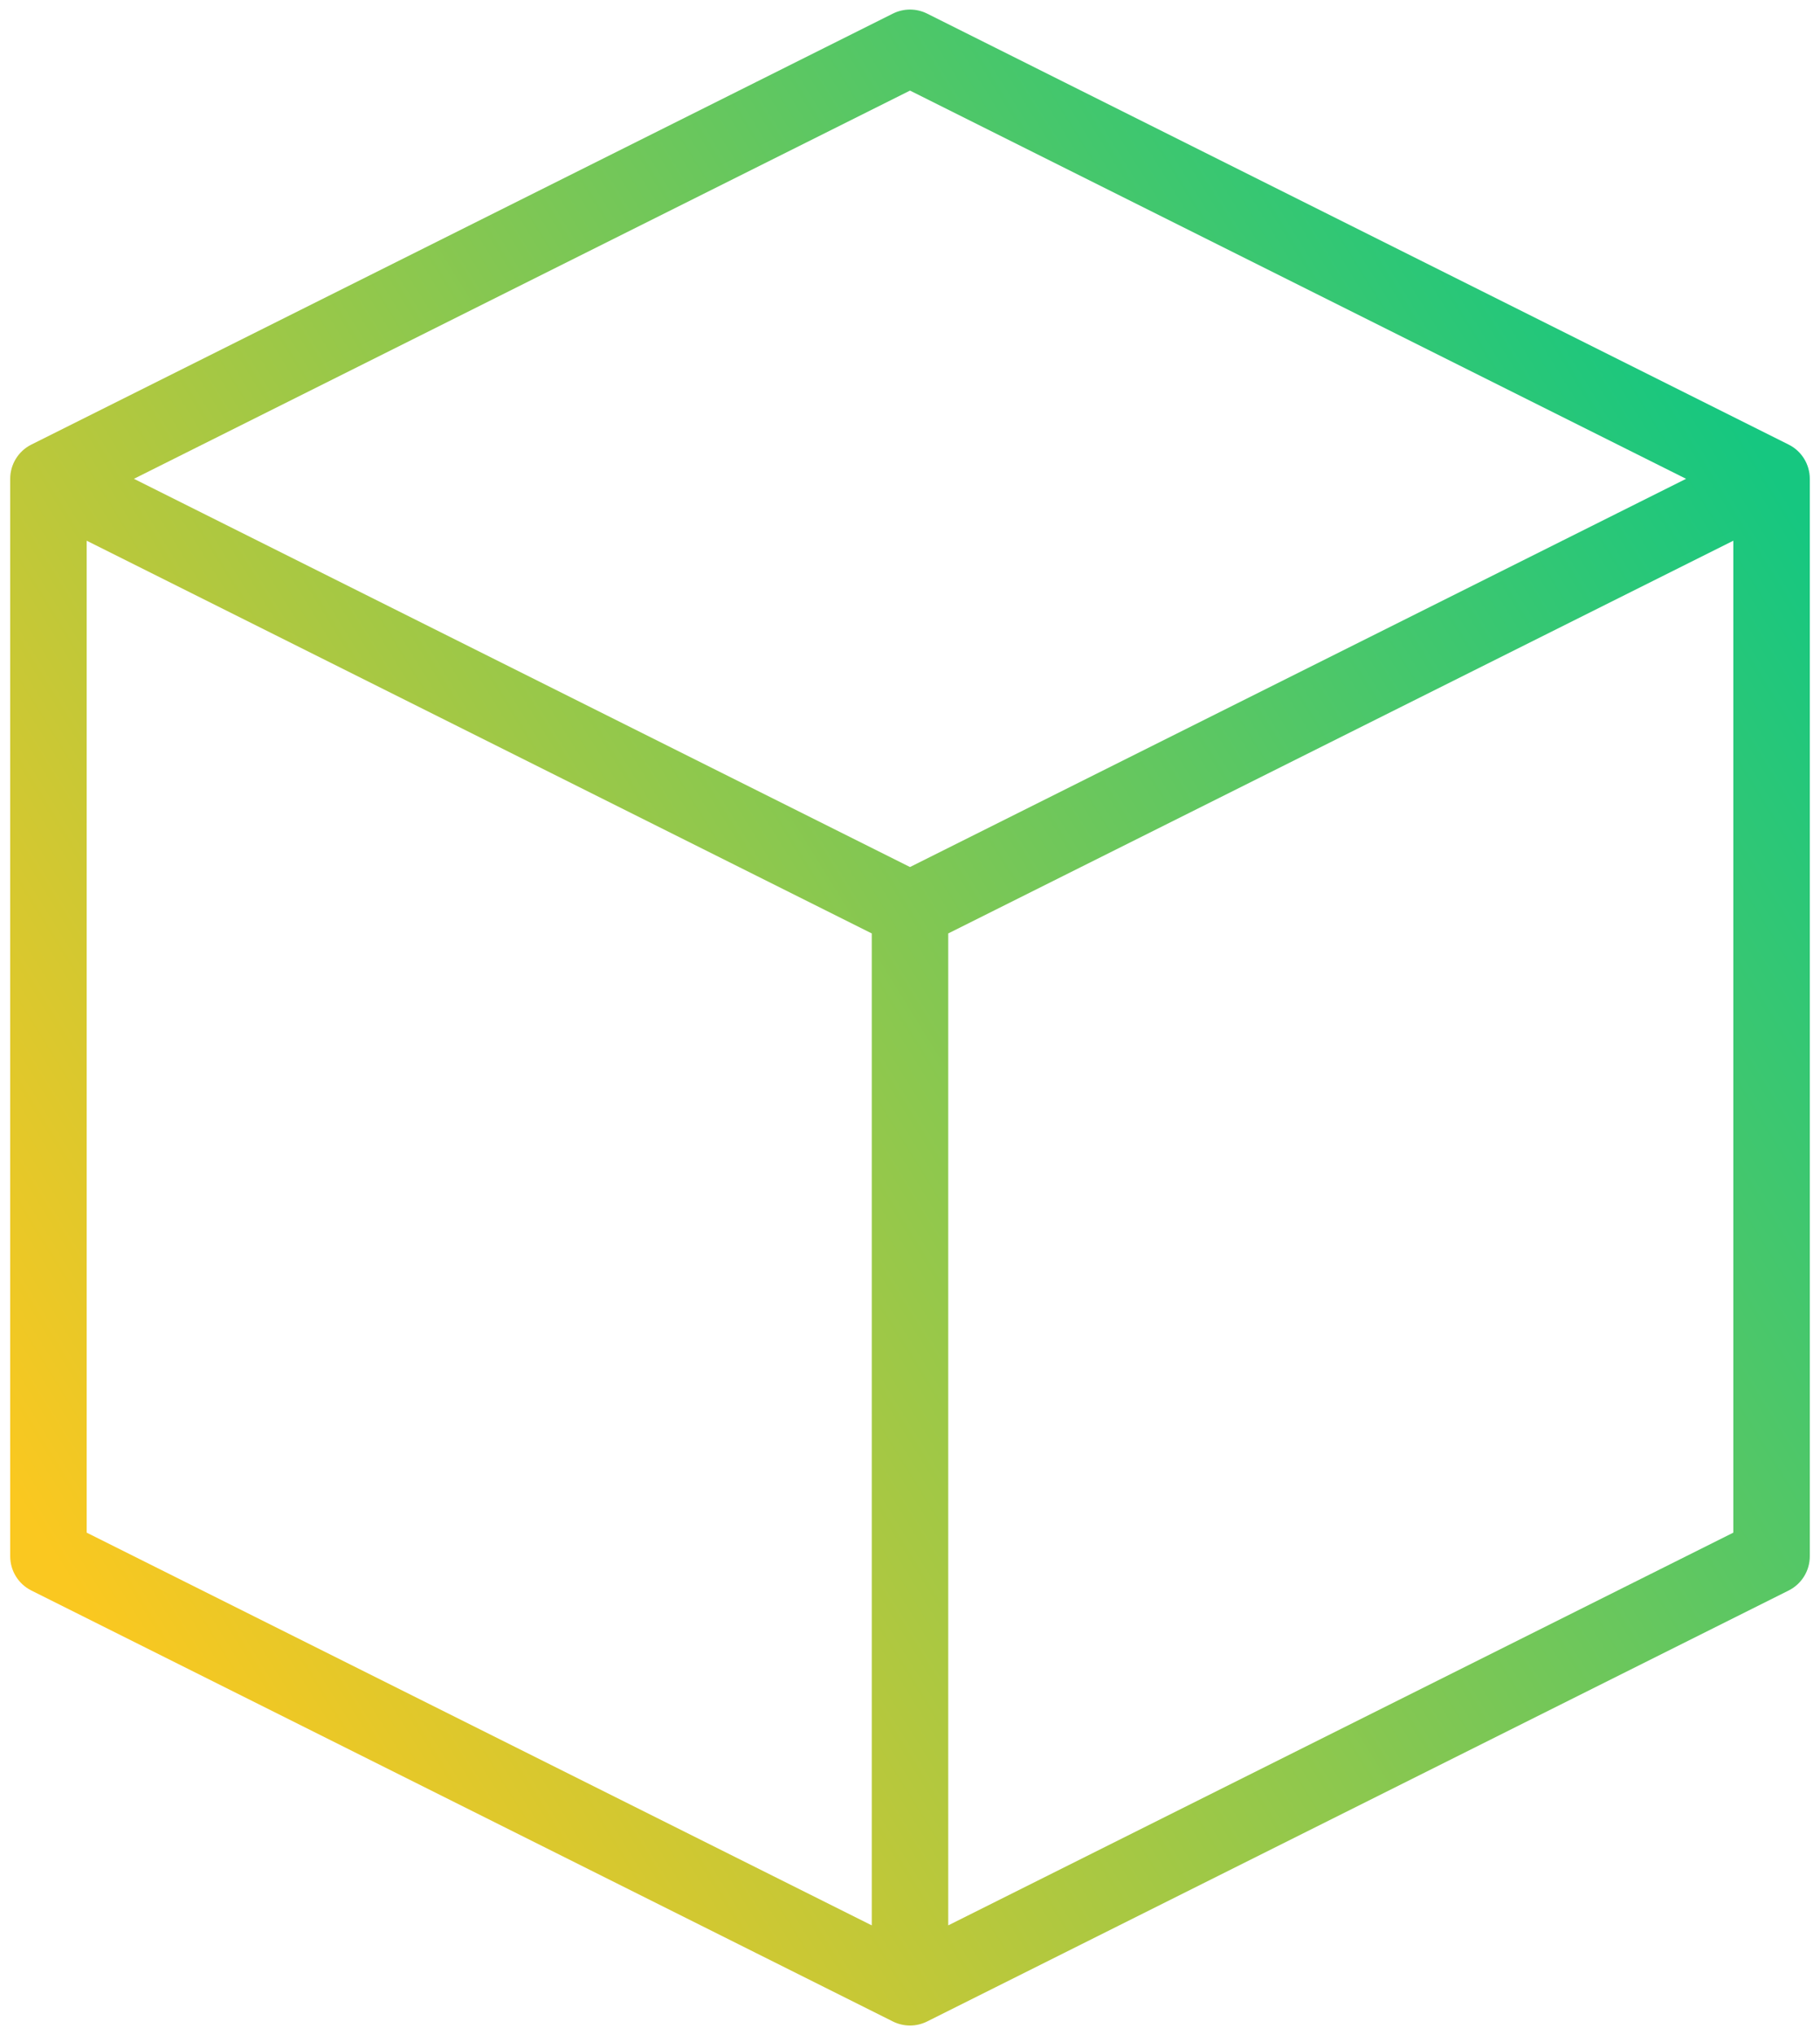 <svg width="119" height="133" viewBox="0 0 119 133" fill="none" xmlns="http://www.w3.org/2000/svg">
<path d="M59.5 3.125L60.618 0.889C59.914 0.537 59.086 0.537 58.382 0.889L59.5 3.125ZM115.833 31.292H118.333C118.333 30.345 117.798 29.479 116.951 29.056L115.833 31.292ZM3.167 31.292L2.049 29.056C1.202 29.479 0.667 30.345 0.667 31.292H3.167ZM115.833 101.708L116.951 103.944C117.798 103.521 118.333 102.655 118.333 101.708H115.833ZM59.5 129.875L58.382 132.111C59.086 132.463 59.914 132.463 60.618 132.111L59.5 129.875ZM3.167 101.708H0.667C0.667 102.655 1.202 103.521 2.049 103.944L3.167 101.708ZM58.382 5.361L114.715 33.528L116.951 29.056L60.618 0.889L58.382 5.361ZM114.715 29.056L58.382 57.222L60.618 61.694L116.951 33.528L114.715 29.056ZM60.618 57.222L4.285 29.056L2.049 33.528L58.382 61.694L60.618 57.222ZM4.285 33.528L60.618 5.361L58.382 0.889L2.049 29.056L4.285 33.528ZM114.715 99.472L58.382 127.639L60.618 132.111L116.951 103.944L114.715 99.472ZM60.618 127.639L4.285 99.472L2.049 103.944L58.382 132.111L60.618 127.639ZM5.667 101.708V31.292H0.667V101.708H5.667ZM118.333 101.708V31.292H113.333V101.708H118.333ZM57 59.458V129.875H62V59.458H57Z" fill="url(#paint0_linear_65_4)"/>
<defs>
<linearGradient id="paint0_linear_65_4" x1="3" y1="101" x2="116" y2="31" gradientUnits="userSpaceOnUse">
<stop stop-color="#FAC820"/>
<stop offset="1" stop-color="#16C780"/>
</linearGradient>
</defs>
</svg>

